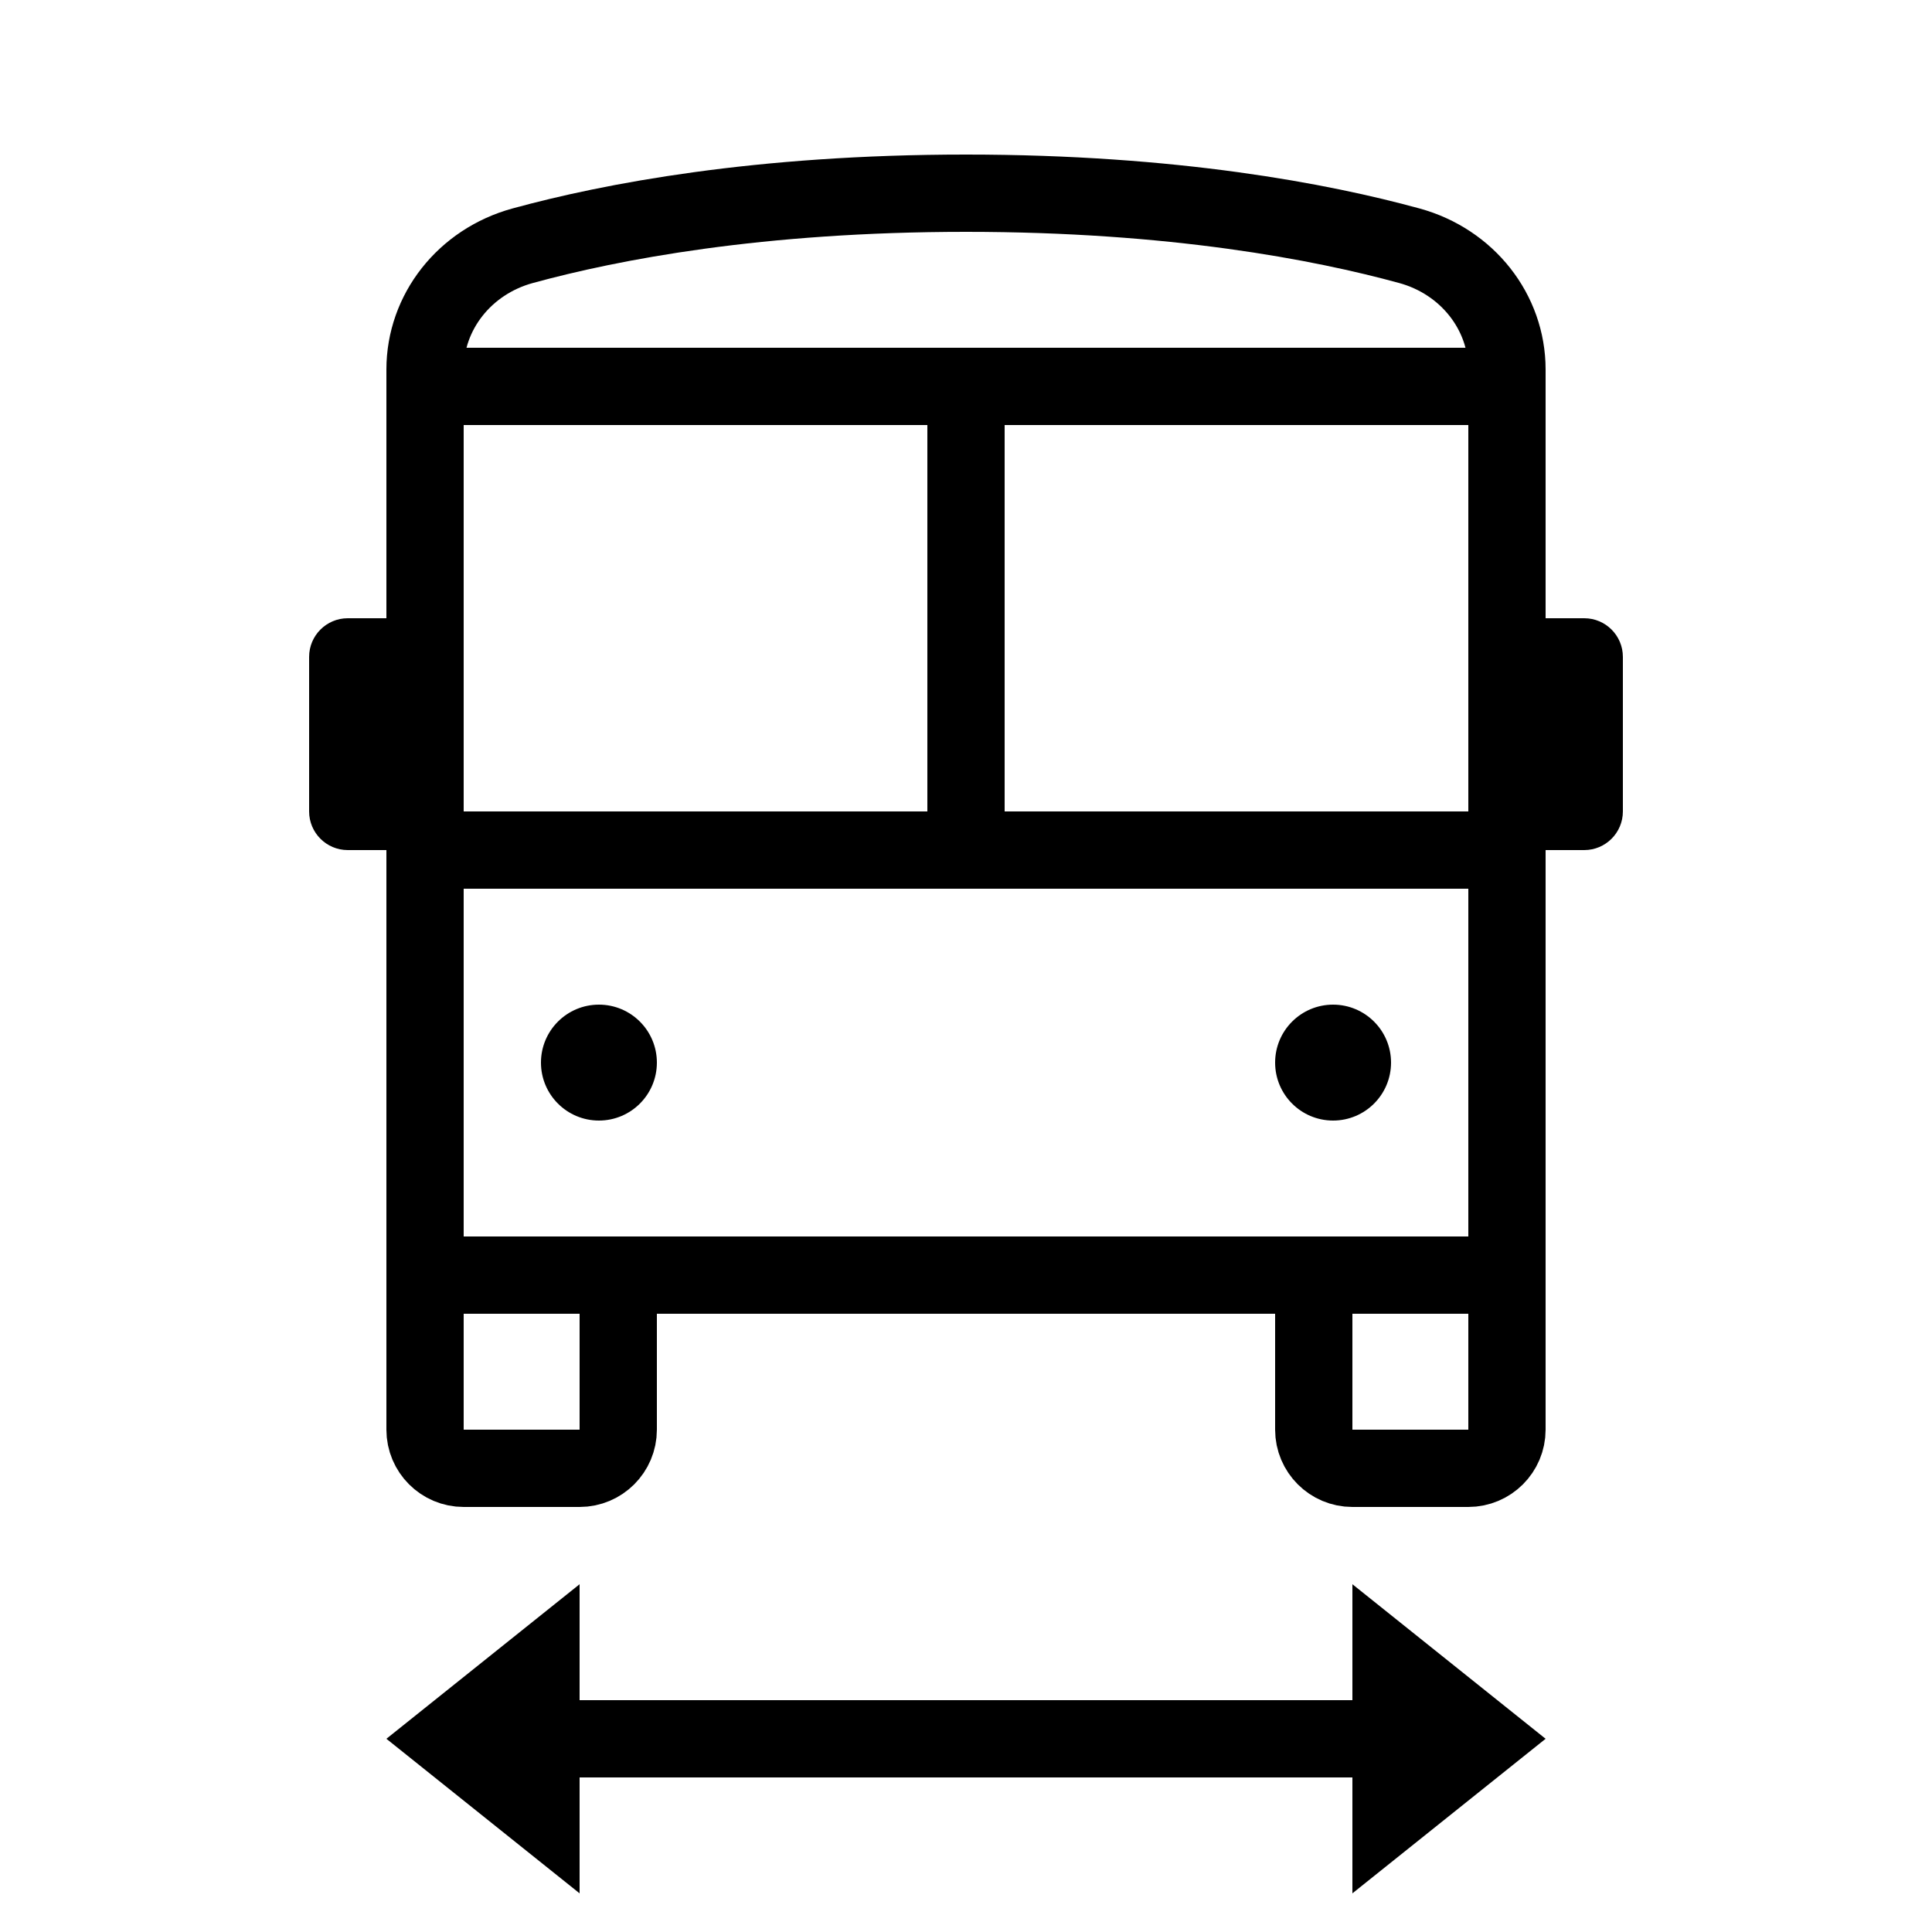 <?xml version="1.0" encoding="iso-8859-1"?><!-- Generator: Adobe Illustrator 21.0.2, SVG Export Plug-In . SVG Version: 6.00 Build 0)  --><svg xmlns="http://www.w3.org/2000/svg" xmlns:xlink="http://www.w3.org/1999/xlink" viewBox="0 0 50 50" width="500px" height="500px"><path style="fill:none;stroke:#000000;stroke-width:2;stroke-miterlimit:10;" d="M36.475,6.36C34.194,5.736,30.37,5,25,5s-9.195,0.736-11.475,1.36C12.025,6.771,11,8.077,11,9.563V33h28V9.563C39,8.077,37.974,6.771,36.475,6.36z"/><line style="fill:none;stroke:#000000;stroke-width:2;stroke-miterlimit:10;" x1="11" y1="22" x2="39" y2="22"/><line style="fill:none;stroke:#000000;stroke-width:2;stroke-miterlimit:10;" x1="11" y1="10" x2="39" y2="10"/><circle cx="34.5" cy="27.5" r="1.5"/><circle cx="15.5" cy="27.5" r="1.5"/><line style="fill:none;stroke:#000000;stroke-width:2;stroke-miterlimit:10;" x1="25" y1="21" x2="25" y2="10"/><path d="M40,16h1c0.552,0,1,0.448,1,1v4c0,0.552-0.448,1-1,1h-1c-0.552,0-1-0.448-1-1v-4C39,16.448,39.448,16,40,16z"/><path d="M9,16h1c0.552,0,1,0.448,1,1v4c0,0.552-0.448,1-1,1H9c-0.552,0-1-0.448-1-1v-4C8,16.448,8.448,16,9,16z"/><line style="fill:none;stroke:#000000;stroke-width:2;stroke-linecap:round;stroke-linejoin:round;stroke-miterlimit:10;" x1="12" y1="45" x2="38" y2="45"/><path style="fill:none;stroke:#000000;stroke-width:2;stroke-miterlimit:10;" d="M34,33h5v4c0,0.552-0.448,1-1,1h-3c-0.552,0-1-0.448-1-1V33z"/><path style="fill:none;stroke:#000000;stroke-width:2;stroke-miterlimit:10;" d="M11,33h5v4c0,0.552-0.448,1-1,1h-3c-0.552,0-1-0.448-1-1V33z"/><polygon points="10,45 15,41 15,49 "/><polygon points="40,45 35,49 35,41 "/></svg>